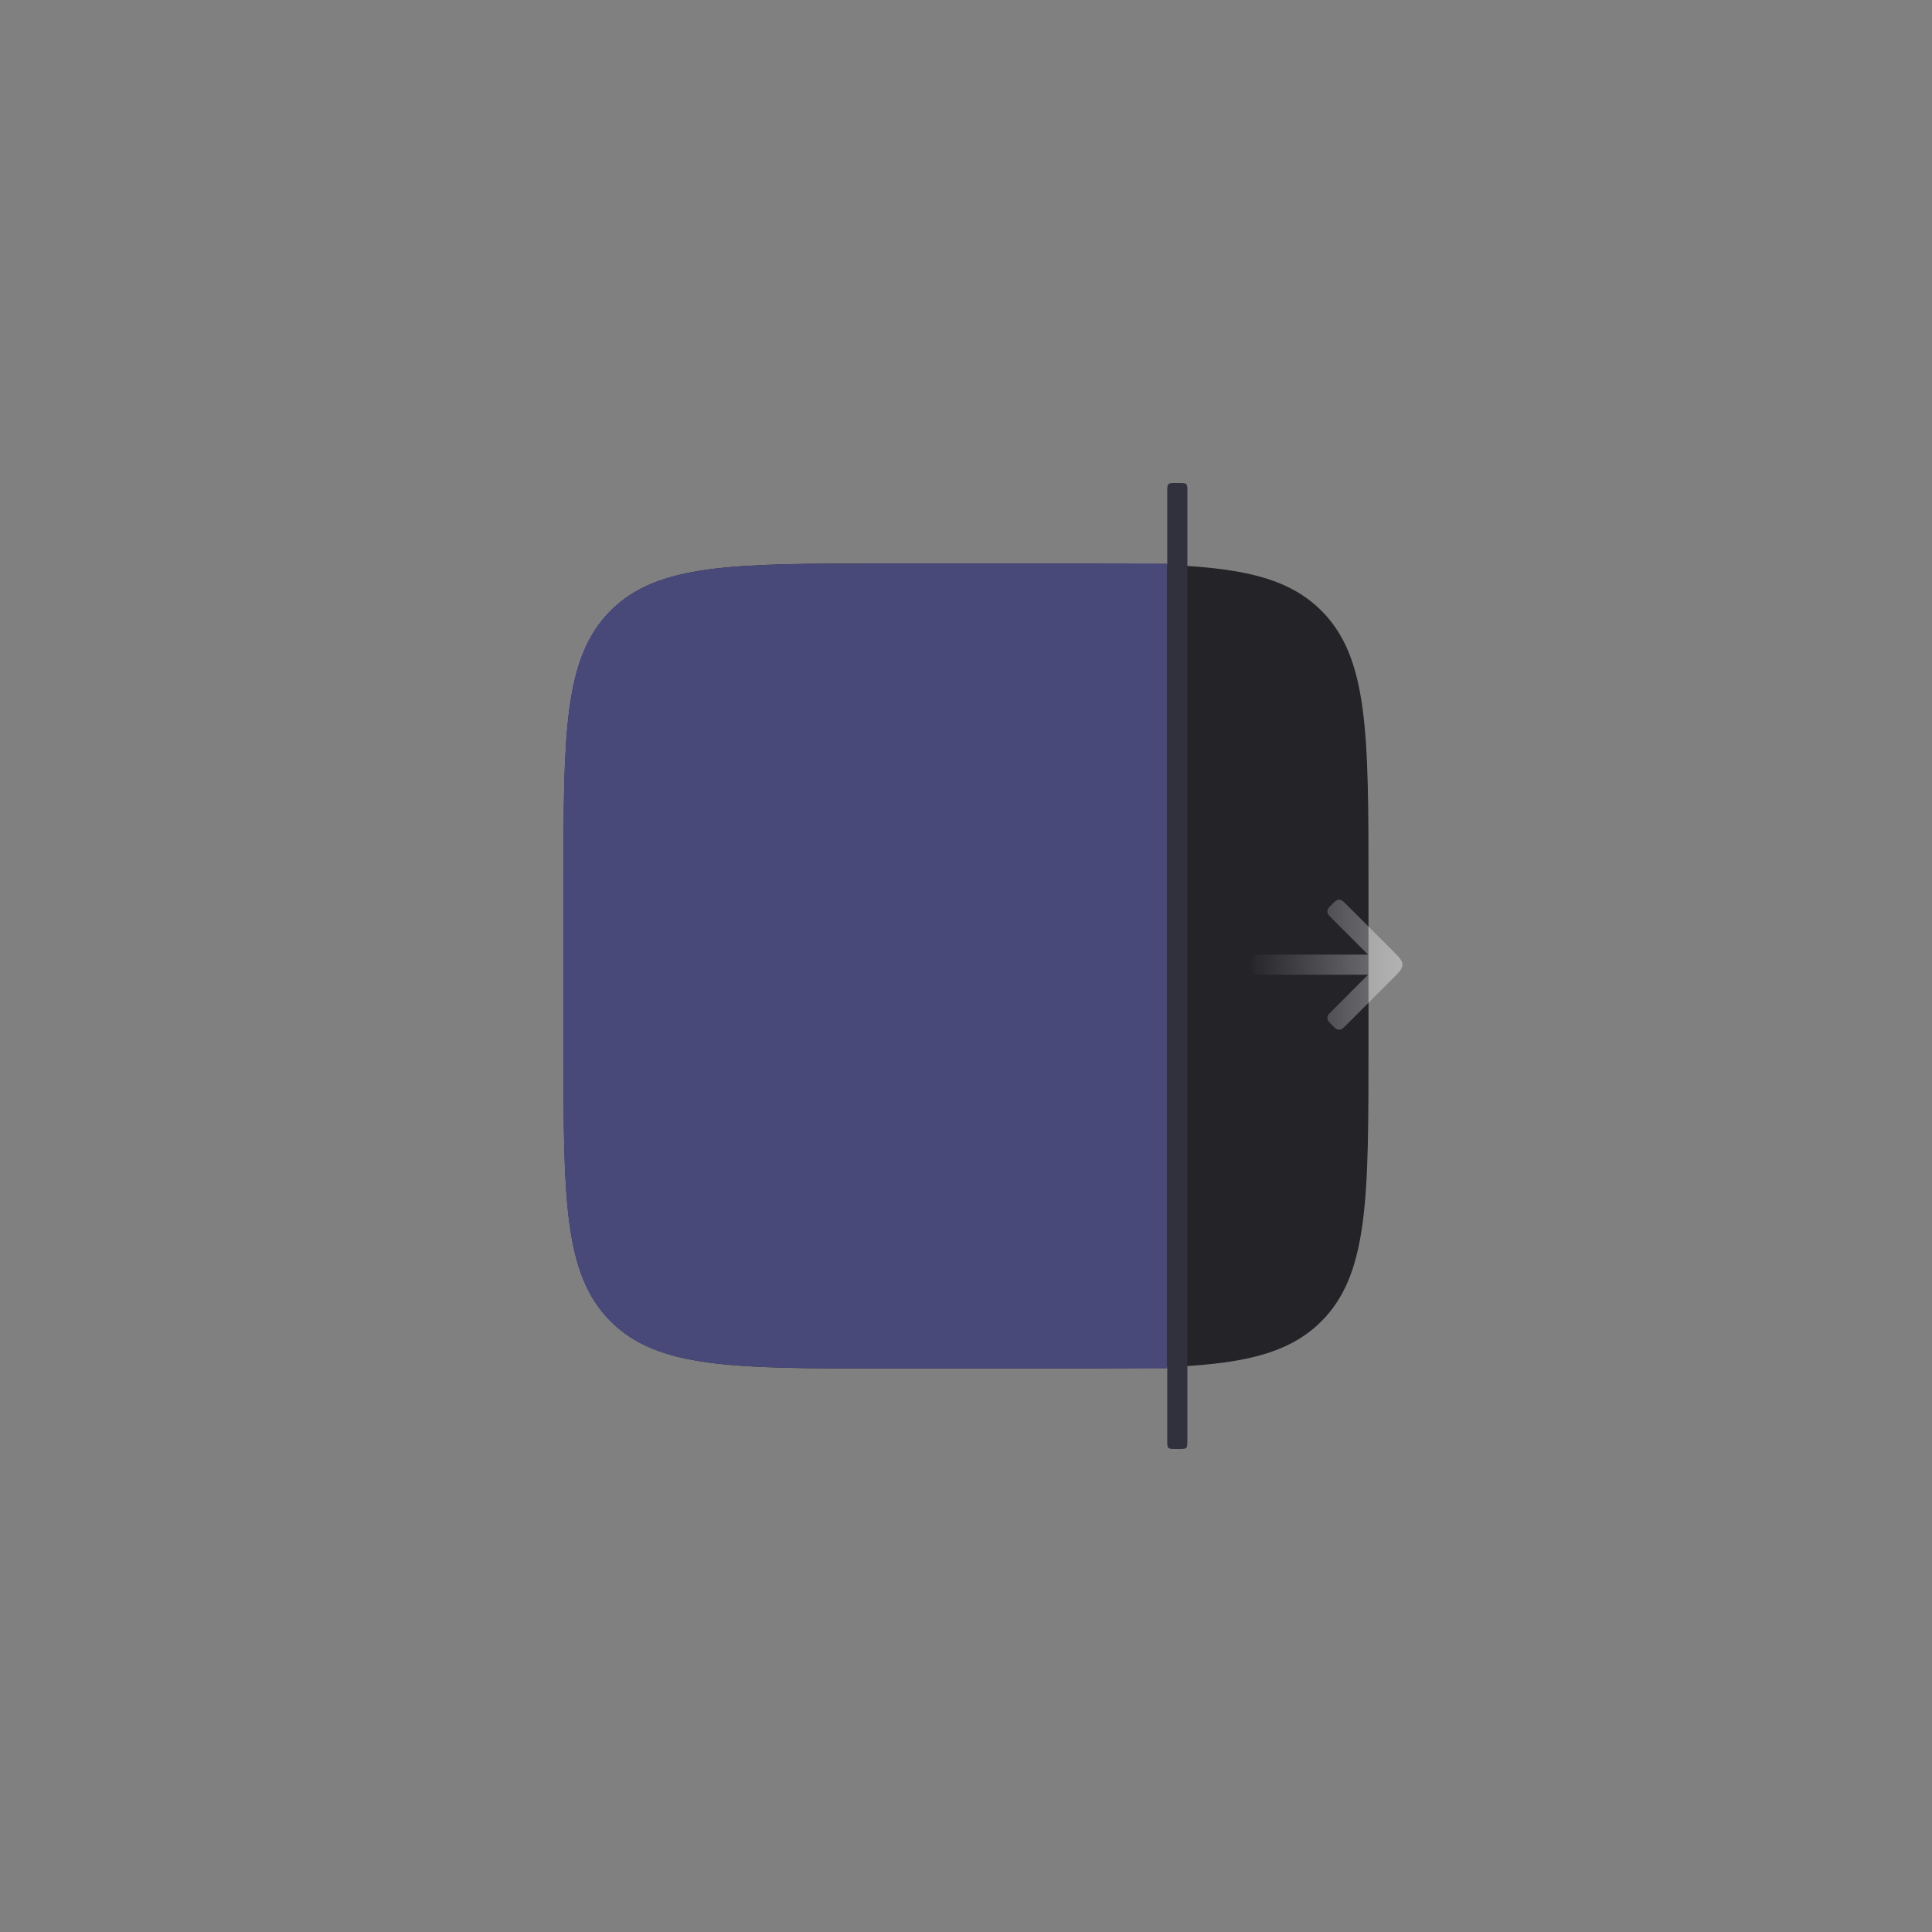 <svg width="96" height="96" viewBox="0 0 96 96" fill="none" xmlns="http://www.w3.org/2000/svg">
  <rect x="0" y="0" width="96" height="96" fill="#808080" stroke="none"/>
  <path d="M52 28C59.542 28 63.314 28 65.657 30.343C68 32.686 68 36.458 68 44L68 52C68 59.542 68 63.314 65.657 65.657C63.314 68 59.542 68 52 68L44 68C36.458 68 32.686 68 30.343 65.657C28 63.314 28 59.542 28 52L28 44C28 36.458 28 32.686 30.343 30.343C32.686 28 36.458 28 44 28L52 28Z" fill="#232328"/>
  <path d="M58 28L58 68L44 68C36.458 68 32.686 68 30.343 65.657C28 63.314 28 59.542 28 52L28 44C28 36.458 28 32.686 30.343 30.343C32.686 28 36.458 28 44 28L58 28Z" fill="#494979"/>
  <path fill-rule="evenodd" clip-rule="evenodd" d="M58.4 72C58.211 72 58.117 72 58.059 71.941C58 71.883 58 71.789 58 71.6L58 24.4C58 24.211 58 24.117 58.059 24.059C58.117 24 58.211 24 58.4 24L58.6 24C58.789 24 58.883 24 58.941 24.059C59 24.117 59 24.211 59 24.4L59 71.6C59 71.789 59 71.883 58.941 71.941C58.883 72 58.789 72 58.6 72L58.4 72Z" fill="#31313D"/>
  <path d="M67.978 48.435L62.685 48.435C62.499 48.435 62.405 48.435 62.336 48.395C62.29 48.369 62.252 48.331 62.226 48.285C62.185 48.215 62.185 48.122 62.185 47.935C62.185 47.748 62.185 47.655 62.226 47.585C62.252 47.539 62.29 47.502 62.336 47.475C62.405 47.435 62.499 47.435 62.685 47.435L67.978 47.435L66.186 45.642C66.053 45.51 65.987 45.444 65.966 45.366C65.953 45.315 65.953 45.262 65.966 45.211C65.987 45.133 66.053 45.067 66.186 44.935C66.318 44.803 66.384 44.737 66.462 44.716C66.512 44.702 66.566 44.702 66.617 44.716C66.694 44.737 66.76 44.803 66.893 44.935L69.186 47.228C69.519 47.561 69.686 47.728 69.686 47.935C69.686 48.142 69.519 48.309 69.186 48.642L66.893 50.935C66.76 51.067 66.694 51.133 66.617 51.154C66.566 51.168 66.512 51.168 66.462 51.154C66.384 51.133 66.318 51.067 66.186 50.935C66.053 50.803 65.987 50.737 65.966 50.659C65.953 50.608 65.953 50.555 65.966 50.504C65.987 50.426 66.053 50.36 66.186 50.228L67.978 48.435Z" fill="url(#paint0_linear_8108_5696)"/>
  <defs>
    <linearGradient id="paint0_linear_8108_5696" x1="61.913" y1="47.935" x2="69.686" y2="47.935" gradientUnits="userSpaceOnUse">
      <stop stop-color="white" stop-opacity="0"/>
      <stop offset="1" stop-color="white" stop-opacity="0.4"/>
    </linearGradient>
  </defs>
</svg>
